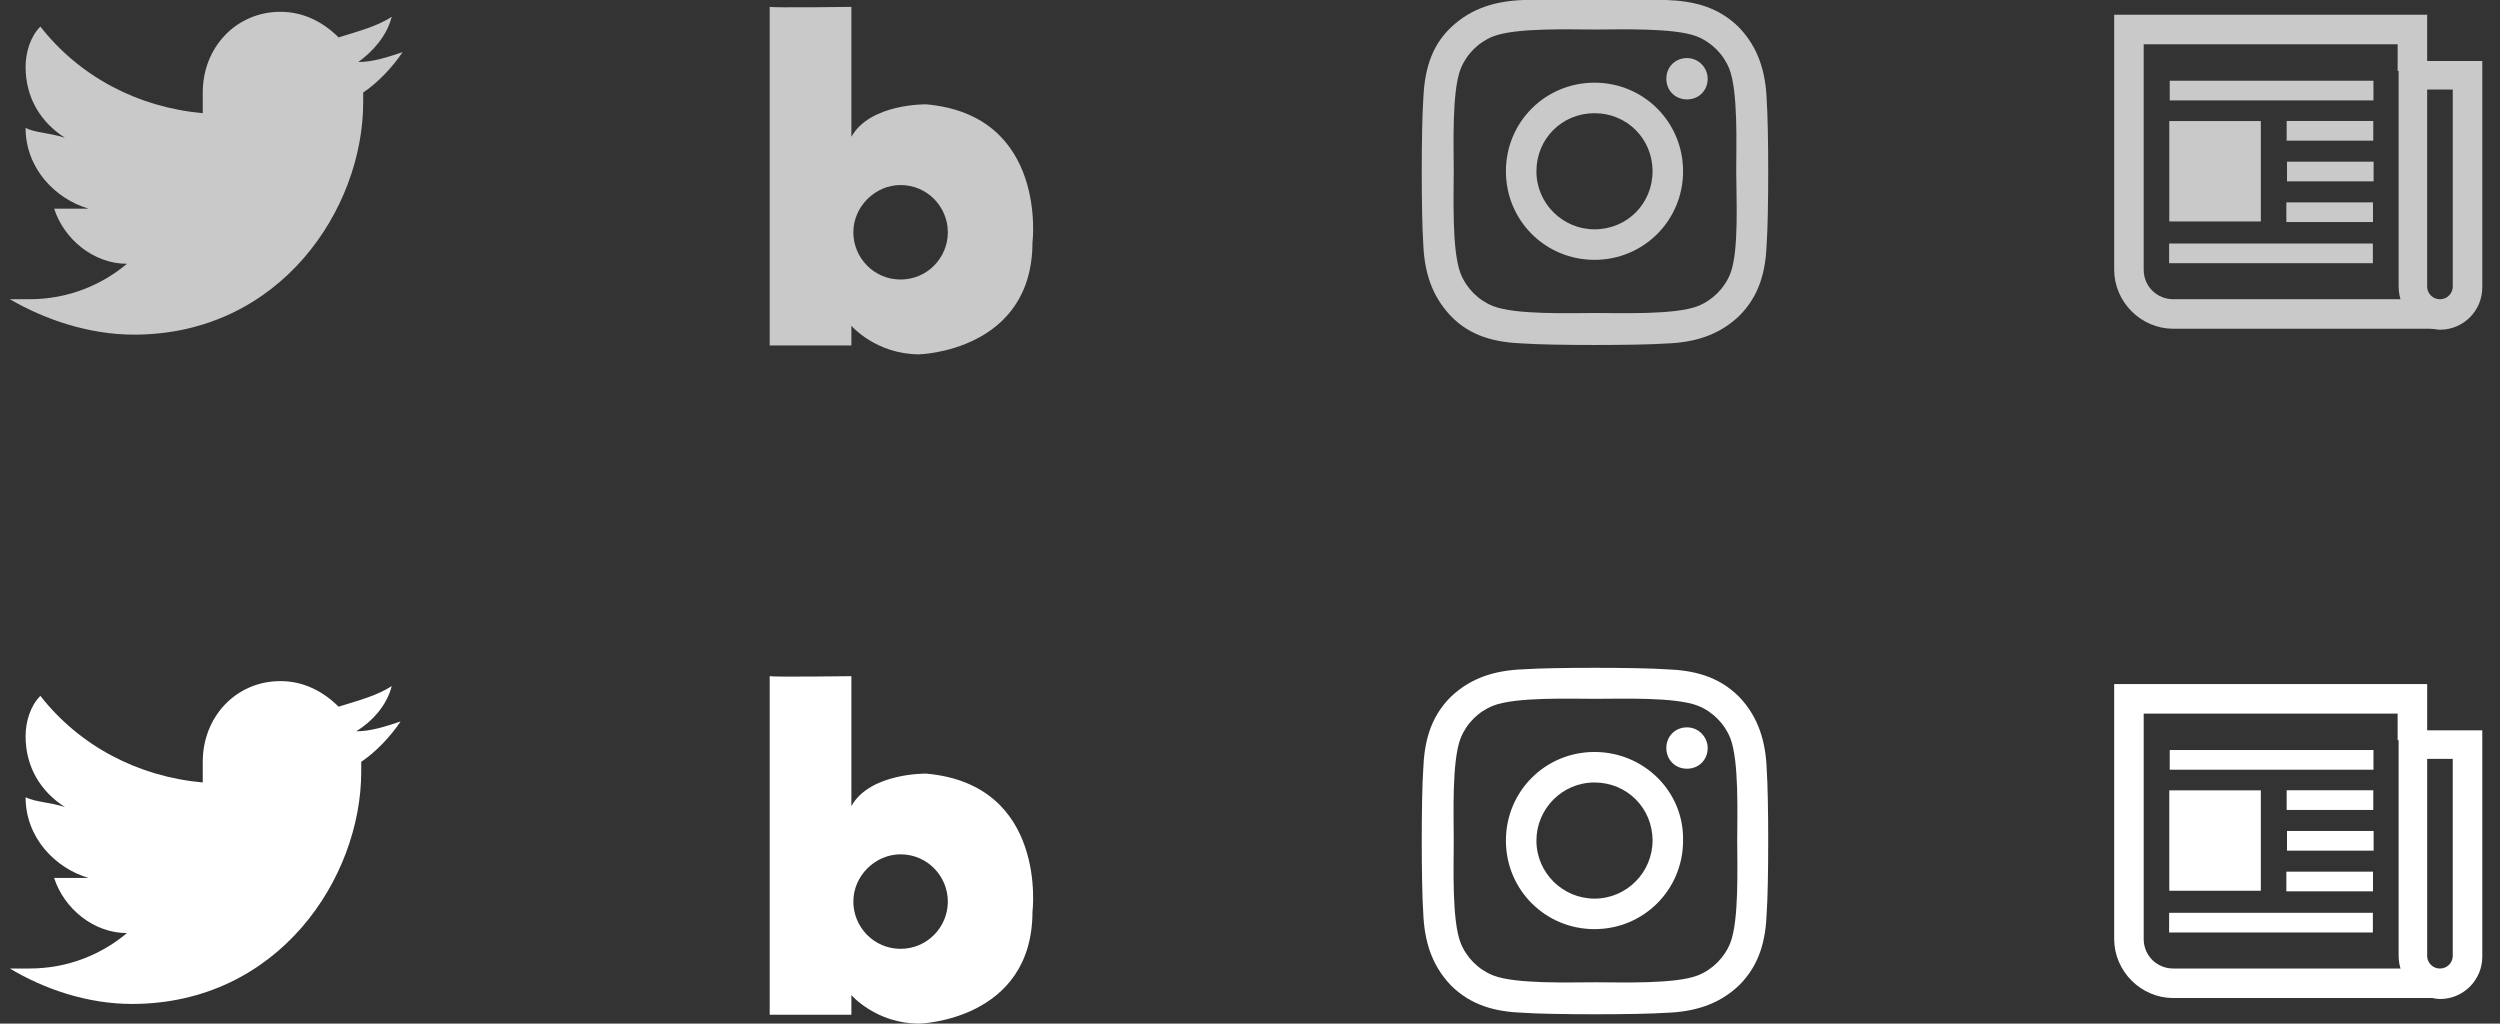 <?xml version="1.0" encoding="utf-8"?>
<!-- Generator: Adobe Illustrator 24.0.1, SVG Export Plug-In . SVG Version: 6.00 Build 0)  -->
<svg version="1.1" id="레이어_1" xmlns="http://www.w3.org/2000/svg" xmlns:xlink="http://www.w3.org/1999/xlink" x="0px"
	 y="0px" viewBox="0 0 254 104" style="enable-background:new 0 0 254 104;" xml:space="preserve">
<rect x="0" y="0" width="254" height="104" fill="#333333" stroke="none"/>
<style type="text/css">
	.st0{fill-rule:evenodd;clip-rule:evenodd;fill:#E5E5E5;}
	.st1{fill-rule:evenodd;clip-rule:evenodd;fill:#C9C9C9;}
	.st2{fill-rule:evenodd;clip-rule:evenodd;fill:none;stroke:#E5E5E5;stroke-miterlimit:10;}
	.st3{fill:#C9C9C9;}
	.st4{fill:#C9C9C9;stroke:#C9C9C9;stroke-miterlimit:10;}
	.st5{fill-rule:evenodd;clip-rule:evenodd;fill:#FFFFFF;}
	.st6{fill:#FFFFFF;}
	.st7{fill:#FFFFFF;stroke:#FFFFFF;stroke-miterlimit:10;}
</style>
<rect x="-18" y="160" class="st0" width="55" height="55"/>
<rect x="64" y="157" class="st0" width="55" height="55"/>
<rect x="146" y="168" class="st0" width="55" height="55"/>
<rect x="238" y="187" class="st0" width="55" height="55"/>
<path class="st1" d="M39.8,1.7c-1.5,1-3.5,1.5-5.4,2.1c-1.5-1.5-3.5-2.6-5.9-2.6c-4.5,0-7.9,3.6-7.9,8.2c0,0.5,0,1.5,0,2.1
	C14,10.9,8.1,7.8,4.1,2.7c-1,1-1.5,2.6-1.5,4.1c0,3.1,1.5,5.6,4,7.2c-1.5-0.5-3-0.5-4-1l0,0c0,4.1,3,7.2,6.4,8.2c-0.5,0-1,0-2,0
	c-0.5,0-1,0-1.5,0c1,3.1,4,5.6,7.4,5.6c-2.5,2.1-5.9,3.6-9.9,3.6c-0.5,0-1.5,0-2,0C4.6,32.5,9.1,34,13.6,34
	c14.9,0,23.3-12.8,23.3-23.6c0-0.5,0-0.5,0-1c1.5-1,3-2.6,4-4.1c-1.5,0.5-3,1-4.5,1C37.8,5.3,39.3,3.7,39.8,1.7"/>
<rect x="-161.5" y="51.5" class="st2" width="55" height="55"/>
<rect x="86.5" y="-224.5" class="st2" width="55" height="55"/>
<rect x="202.5" y="-208.5" class="st2" width="55" height="55"/>
<rect x="307.5" y="-204.5" class="st2" width="55" height="55"/>
<g>
	<path class="st3" d="M94.1,10.6c0,0-5.7-0.1-7.6,3.3V0.7c0,0-7.8,0.1-8.3,0v34.4h8.3v-2c0,0,2.5,2.9,6.9,2.9
		c0,0,11.5-0.3,11.5-11.4C104.9,24.7,106.5,11.7,94.1,10.6z M91.5,28.4c-2.7,0-4.8-2.2-4.8-4.8s2.2-4.8,4.8-4.8
		c2.7,0,4.8,2.2,4.8,4.8S94.2,28.4,91.5,28.4z"/>
	<path class="st3" d="M78.1,0.7L78.1,0.7C78.1,0.7,78.1,0.7,78.1,0.7z"/>
</g>
<path class="st3" d="M162,8.4c-5,0-9,4-9,9s4,9,9,9s9-4,9-9S167,8.4,162,8.4z M162,23.3c-3.2,0-5.9-2.6-5.9-5.9s2.6-5.9,5.9-5.9
	s5.9,2.6,5.9,5.9S165.3,23.3,162,23.3L162,23.3z M173.5,8c0,1.2-0.9,2.1-2.1,2.1c-1.2,0-2.1-0.9-2.1-2.1s0.9-2.1,2.1-2.1
	C172.6,5.9,173.5,6.9,173.5,8z M179.5,10.2c-0.1-2.8-0.8-5.3-2.8-7.4c-2.1-2.1-4.6-2.7-7.4-2.8c-2.9-0.2-11.6-0.2-14.5,0
	c-2.8,0.1-5.3,0.8-7.4,2.8s-2.7,4.6-2.8,7.4c-0.2,2.9-0.2,11.6,0,14.5c0.1,2.8,0.8,5.3,2.8,7.4s4.6,2.7,7.4,2.8
	c2.9,0.2,11.6,0.2,14.5,0c2.8-0.1,5.3-0.8,7.4-2.8c2.1-2.1,2.7-4.6,2.8-7.4C179.7,21.8,179.7,13.1,179.5,10.2L179.5,10.2z
	 M175.8,27.8c-0.6,1.5-1.8,2.7-3.3,3.3c-2.3,0.9-7.8,0.7-10.4,0.7s-8.1,0.2-10.4-0.7c-1.5-0.6-2.7-1.8-3.3-3.3
	c-0.9-2.3-0.7-7.8-0.7-10.4s-0.2-8.1,0.7-10.4c0.6-1.5,1.8-2.7,3.3-3.3C154,2.8,159.5,3,162,3s8.1-0.2,10.4,0.7
	c1.5,0.6,2.7,1.8,3.3,3.3c0.9,2.3,0.7,7.8,0.7,10.4S176.7,25.5,175.8,27.8z"/>
<g>
	<path class="st4" d="M246.1,2v4.7h-2V4h-26.8v23.4c0,2,1.6,3.5,3.5,3.5h23.7c0.6,1.1,1.7,1.8,2.9,2v0h-26.6c-3,0-5.5-2.5-5.5-5.5V2
		H246.1z"/>
	<g>
		<path class="st4" d="M244.2,29.1V6.7h7.5v22.5c0,2.1-1.7,3.8-3.8,3.8C245.8,32.9,244.2,31.2,244.2,29.1z M246.1,8.6v20.5
			c0,1,0.8,1.8,1.8,1.8c1,0,1.8-0.8,1.8-1.8V8.6H246.1z"/>
	</g>
	<g>
		
			<rect x="229.8" y="-1.2" transform="matrix(-1.836970e-16 1 -1 -1.836970e-16 239.944 -221.597)" class="st3" width="2" height="20.7"/>
		
			<rect x="235.7" y="8.9" transform="matrix(-1.836970e-16 1 -1 -1.836970e-16 250.025 -223.409)" class="st3" width="2" height="8.8"/>
		
			<rect x="235.7" y="13" transform="matrix(-1.836970e-16 1 -1 -1.836970e-16 254.16 -219.274)" class="st3" width="2" height="8.8"/>
		
			<rect x="235.7" y="17.2" transform="matrix(-1.836970e-16 1 -1 -1.836970e-16 258.295 -215.14)" class="st3" width="2" height="8.8"/>
		
			<rect x="229.8" y="15.4" transform="matrix(-1.836970e-16 1 -1 -1.836970e-16 256.483 -205.059)" class="st3" width="2" height="20.7"/>
	</g>
</g>
<rect x="220.4" y="12.3" class="st3" width="9.3" height="10.2"/>
<path class="st5" d="M39.8,69.7c-1.5,1-3.5,1.5-5.4,2.1c-1.5-1.5-3.5-2.6-5.9-2.6c-4.5,0-7.9,3.6-7.9,8.2c0,0.5,0,1.5,0,2.1
	C14,78.9,8.1,75.8,4.1,70.7c-1,1-1.5,2.6-1.5,4.1c0,3.1,1.5,5.6,4,7.2c-1.5-0.5-3-0.5-4-1l0,0c0,4.1,3,7.2,6.4,8.2c-0.5,0-1,0-2,0
	c-0.5,0-1,0-1.5,0c1,3.1,4,5.6,7.4,5.6c-2.5,2.1-5.9,3.6-9.9,3.6c-0.5,0-1.5,0-2,0c3.5,2.1,7.9,3.6,12.4,3.6
	c14.9,0,23.3-12.8,23.3-23.6c0-0.5,0-0.5,0-1c1.5-1,3-2.6,4-4.1c-1.5,0.5-3,1-4.5,1C37.8,73.3,39.3,71.7,39.8,69.7"/>
<g>
	<path class="st6" d="M94.1,78.6c0,0-5.7-0.1-7.6,3.3V68.7c0,0-7.8,0.1-8.3,0v34.4h8.3v-2c0,0,2.5,2.9,6.9,2.9
		c0,0,11.5-0.3,11.5-11.4C104.9,92.7,106.5,79.7,94.1,78.6z M91.5,96.4c-2.7,0-4.8-2.2-4.8-4.8s2.2-4.8,4.8-4.8
		c2.7,0,4.8,2.2,4.8,4.8S94.2,96.4,91.5,96.4z"/>
	<path class="st6" d="M78.1,68.7L78.1,68.7C78.1,68.7,78.1,68.7,78.1,68.7z"/>
</g>
<path class="st6" d="M162,76.4c-5,0-9,4-9,9c0,5,4,9,9,9s9-4,9-9C171.1,80.4,167,76.4,162,76.4z M162,91.3c-3.2,0-5.9-2.6-5.9-5.9
	c0-3.2,2.6-5.9,5.9-5.9s5.9,2.6,5.9,5.9C167.9,88.6,165.3,91.3,162,91.3L162,91.3z M173.5,76c0,1.2-0.9,2.1-2.1,2.1
	c-1.2,0-2.1-0.9-2.1-2.1c0-1.2,0.9-2.1,2.1-2.1C172.6,73.9,173.5,74.9,173.5,76z M179.5,78.2c-0.1-2.8-0.8-5.3-2.8-7.4
	c-2.1-2.1-4.6-2.7-7.4-2.8c-2.9-0.2-11.6-0.2-14.5,0c-2.8,0.1-5.3,0.8-7.4,2.8c-2.1,2.1-2.7,4.6-2.8,7.4c-0.2,2.9-0.2,11.6,0,14.5
	c0.1,2.8,0.8,5.3,2.8,7.4c2.1,2.1,4.6,2.7,7.4,2.8c2.9,0.2,11.6,0.2,14.5,0c2.8-0.1,5.3-0.8,7.4-2.8c2.1-2.1,2.7-4.6,2.8-7.4
	C179.7,89.8,179.7,81.1,179.5,78.2L179.5,78.2z M175.8,95.8c-0.6,1.5-1.8,2.7-3.3,3.3c-2.3,0.9-7.8,0.7-10.4,0.7s-8.1,0.2-10.4-0.7
	c-1.5-0.6-2.7-1.8-3.3-3.3c-0.9-2.3-0.7-7.8-0.7-10.4c0-2.6-0.2-8.1,0.7-10.4c0.6-1.5,1.8-2.7,3.3-3.3c2.3-0.9,7.8-0.7,10.4-0.7
	s8.1-0.2,10.4,0.7c1.5,0.6,2.7,1.8,3.3,3.3c0.9,2.3,0.7,7.8,0.7,10.4C176.5,88,176.7,93.5,175.8,95.8z"/>
<g>
	<path class="st7" d="M246.1,70v4.7h-2V72h-26.8v23.4c0,2,1.6,3.5,3.5,3.5h23.7c0.6,1.1,1.7,1.8,2.9,2v0h-26.6c-3,0-5.5-2.5-5.5-5.5
		V70H246.1z"/>
	<g>
		<path class="st7" d="M244.2,97.1V74.7h7.5v22.5c0,2.1-1.7,3.8-3.8,3.8C245.8,100.9,244.2,99.2,244.2,97.1z M246.1,76.6v20.5
			c0,1,0.8,1.8,1.8,1.8c1,0,1.8-0.8,1.8-1.8V76.6H246.1z"/>
	</g>
	<g>
		
			<rect x="229.8" y="66.8" transform="matrix(-1.836970e-16 1 -1 -1.836970e-16 307.944 -153.597)" class="st6" width="2" height="20.7"/>
		
			<rect x="235.7" y="76.9" transform="matrix(-1.836970e-16 1 -1 -1.836970e-16 318.025 -155.409)" class="st6" width="2" height="8.8"/>
		
			<rect x="235.7" y="81" transform="matrix(-1.836970e-16 1 -1 -1.836970e-16 322.16 -151.274)" class="st6" width="2" height="8.8"/>
		
			<rect x="235.7" y="85.2" transform="matrix(-1.836970e-16 1 -1 -1.836970e-16 326.295 -147.14)" class="st6" width="2" height="8.8"/>
		
			<rect x="229.8" y="83.4" transform="matrix(-1.836970e-16 1 -1 -1.836970e-16 324.483 -137.059)" class="st6" width="2" height="20.7"/>
	</g>
</g>
<rect x="220.4" y="80.3" class="st6" width="9.3" height="10.2"/>
</svg>
